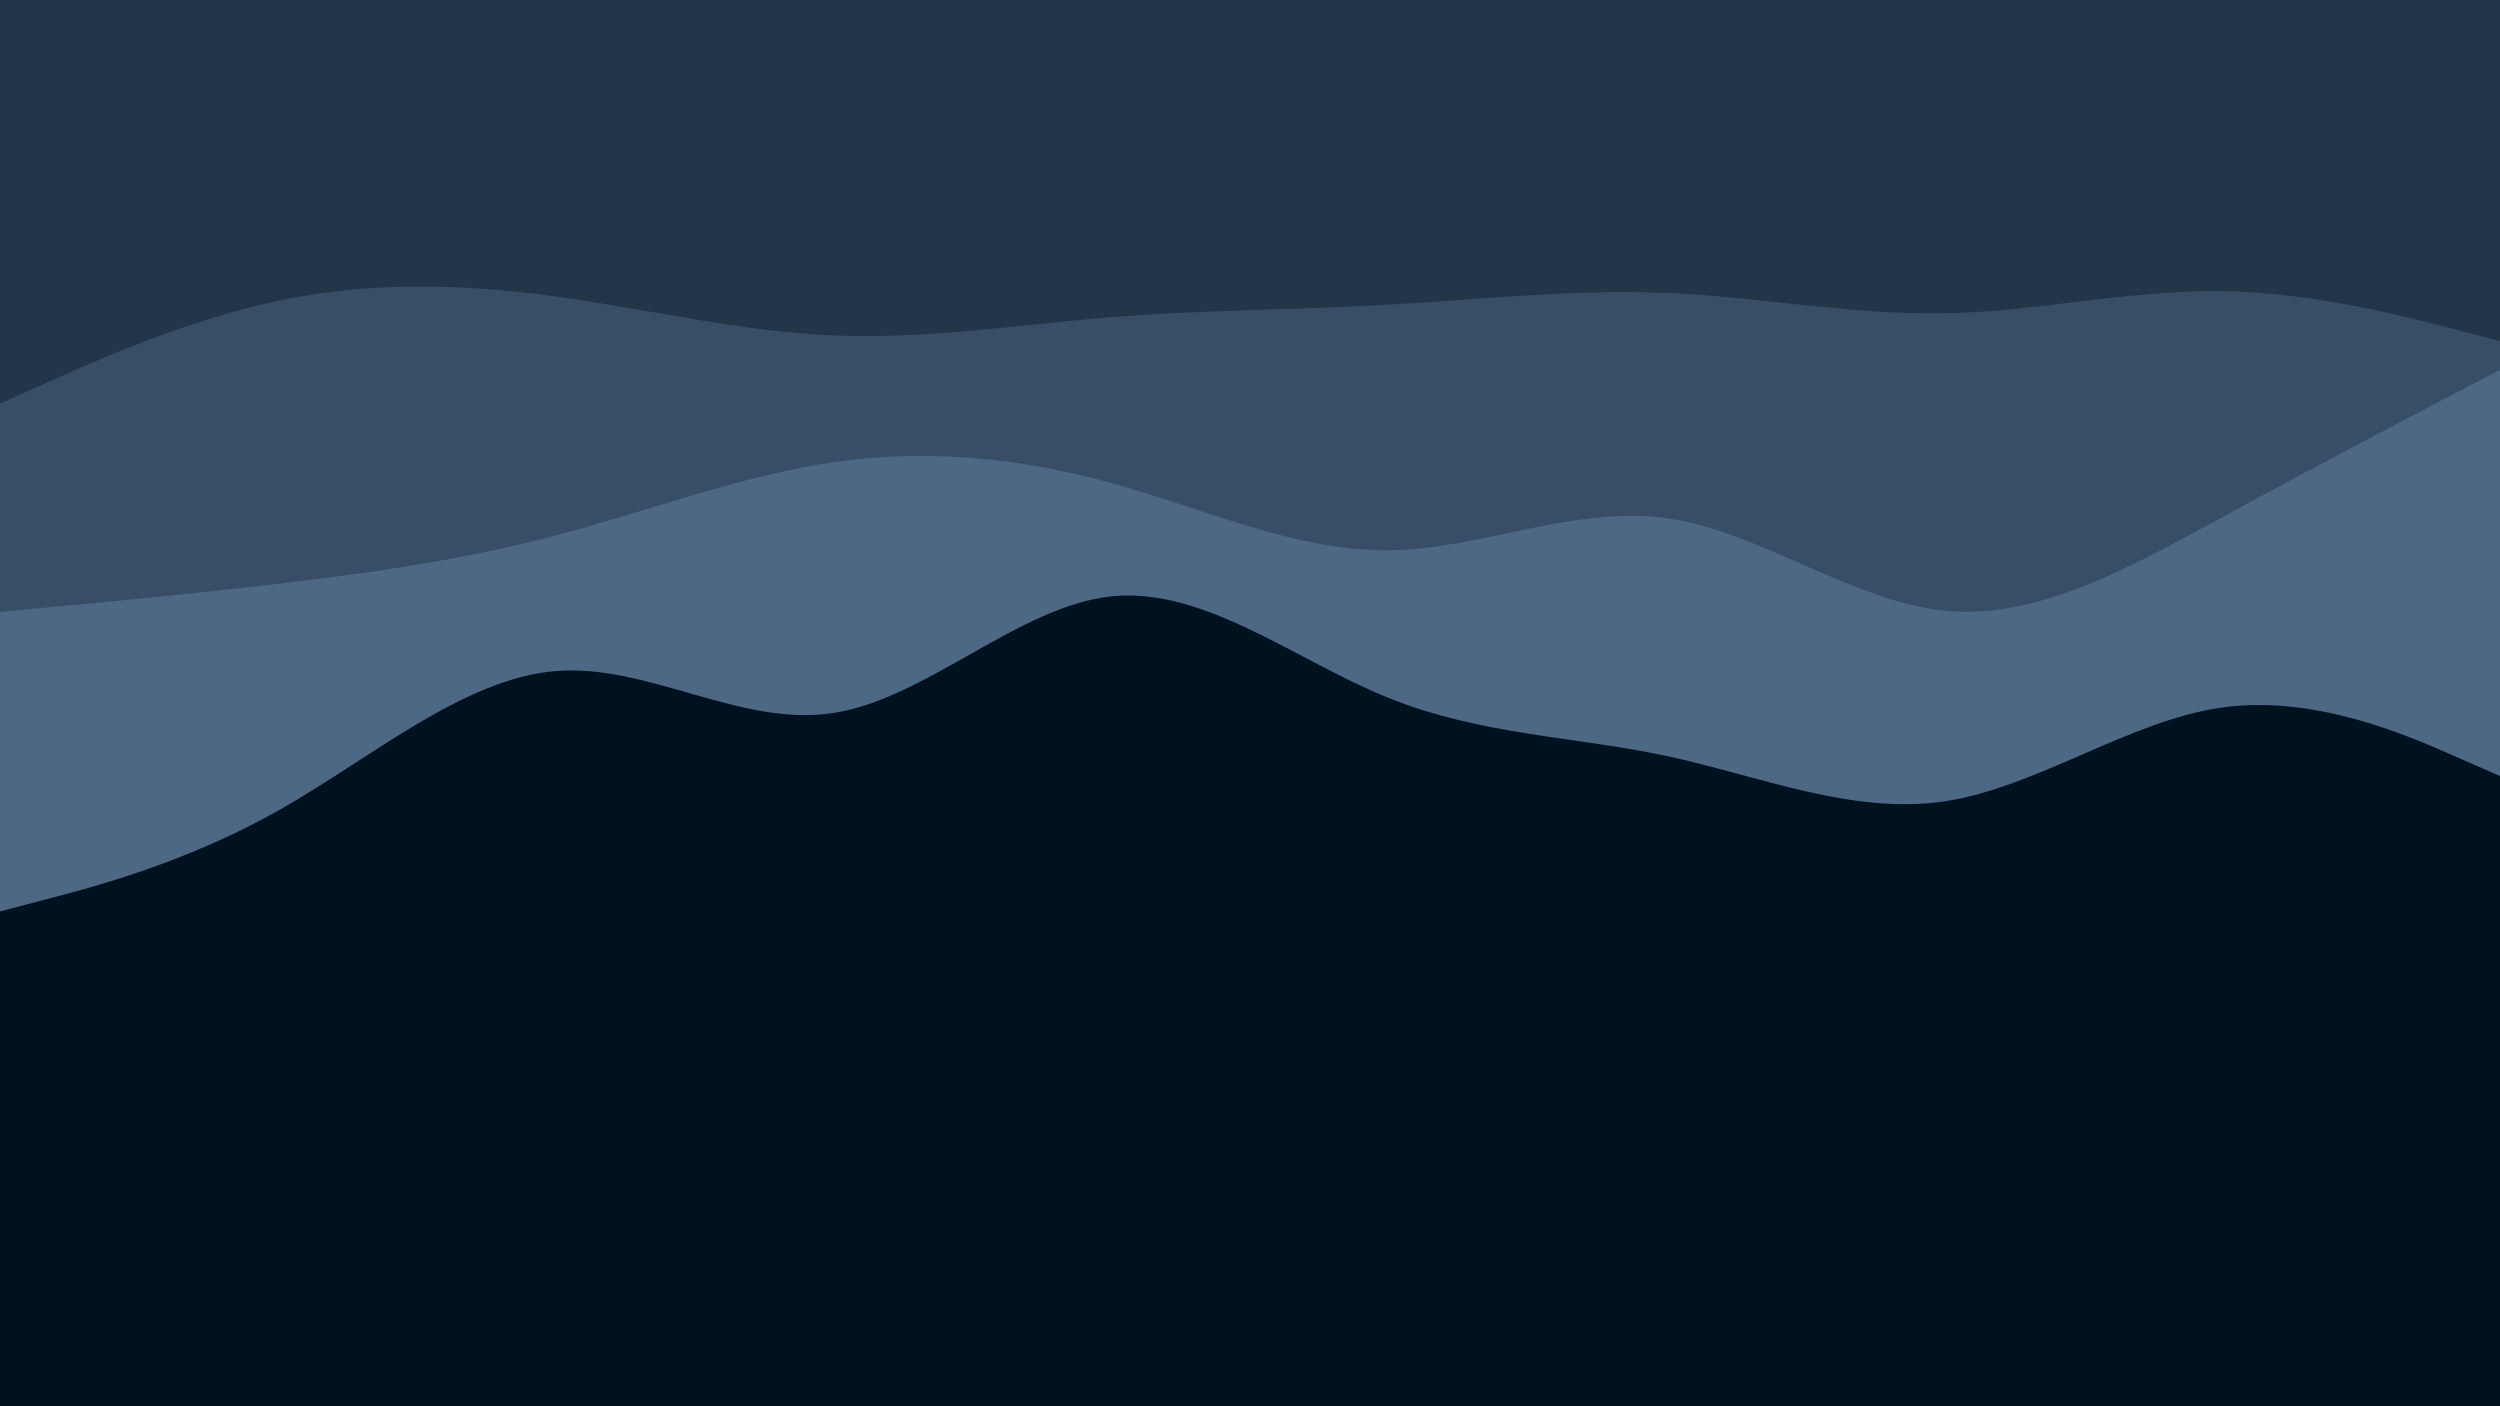 <svg id="visual" viewBox="0 0 960 540" width="960" height="540" xmlns="http://www.w3.org/2000/svg" xmlns:xlink="http://www.w3.org/1999/xlink" version="1.1"><rect x="0" y="0" width="960" height="540" fill="#001220"></rect><path d="M0 350L17.8 345.3C35.7 340.7 71.3 331.3 106.8 311.3C142.3 291.3 177.7 260.7 213.2 257.7C248.7 254.7 284.3 279.3 320 273.8C355.7 268.3 391.3 232.7 426.8 229C462.3 225.3 497.7 253.7 533.2 268C568.7 282.3 604.3 282.7 640 290.3C675.7 298 711.3 313 746.8 307.7C782.3 302.3 817.7 276.7 853.2 271.7C888.7 266.7 924.3 282.3 942.2 290.2L960 298L960 0L942.2 0C924.3 0 888.7 0 853.2 0C817.7 0 782.3 0 746.8 0C711.3 0 675.7 0 640 0C604.3 0 568.7 0 533.2 0C497.7 0 462.3 0 426.8 0C391.3 0 355.7 0 320 0C284.3 0 248.7 0 213.2 0C177.7 0 142.3 0 106.8 0C71.3 0 35.7 0 17.8 0L0 0Z" fill="#4c6885"></path><path d="M0 235L17.8 233.3C35.7 231.7 71.3 228.3 106.8 224.2C142.3 220 177.7 215 213.2 205.7C248.7 196.3 284.3 182.7 320 177.5C355.7 172.3 391.3 175.7 426.8 185.5C462.3 195.3 497.7 211.7 533.2 211.3C568.7 211 604.3 194 640 199C675.7 204 711.3 231 746.8 234.5C782.3 238 817.7 218 853.2 198.7C888.7 179.3 924.3 160.7 942.2 151.3L960 142L960 0L942.2 0C924.3 0 888.7 0 853.2 0C817.7 0 782.3 0 746.8 0C711.3 0 675.7 0 640 0C604.3 0 568.7 0 533.2 0C497.7 0 462.3 0 426.8 0C391.3 0 355.7 0 320 0C284.3 0 248.7 0 213.2 0C177.7 0 142.3 0 106.8 0C71.3 0 35.7 0 17.8 0L0 0Z" fill="#374e66"></path><path d="M0 155L17.8 147C35.7 139 71.3 123 106.8 115.5C142.3 108 177.7 109 213.2 113.8C248.7 118.7 284.3 127.3 320 128.8C355.7 130.3 391.3 124.7 426.8 121.8C462.3 119 497.7 119 533.2 117C568.7 115 604.3 111 640 112.5C675.7 114 711.3 121 746.8 120.3C782.3 119.7 817.7 111.3 853.2 111.8C888.7 112.3 924.3 121.7 942.2 126.3L960 131L960 0L942.2 0C924.3 0 888.7 0 853.2 0C817.7 0 782.3 0 746.8 0C711.3 0 675.7 0 640 0C604.3 0 568.7 0 533.2 0C497.7 0 462.3 0 426.8 0C391.3 0 355.7 0 320 0C284.3 0 248.7 0 213.2 0C177.7 0 142.3 0 106.8 0C71.3 0 35.7 0 17.8 0L0 0Z" fill="#233548"></path></svg>
